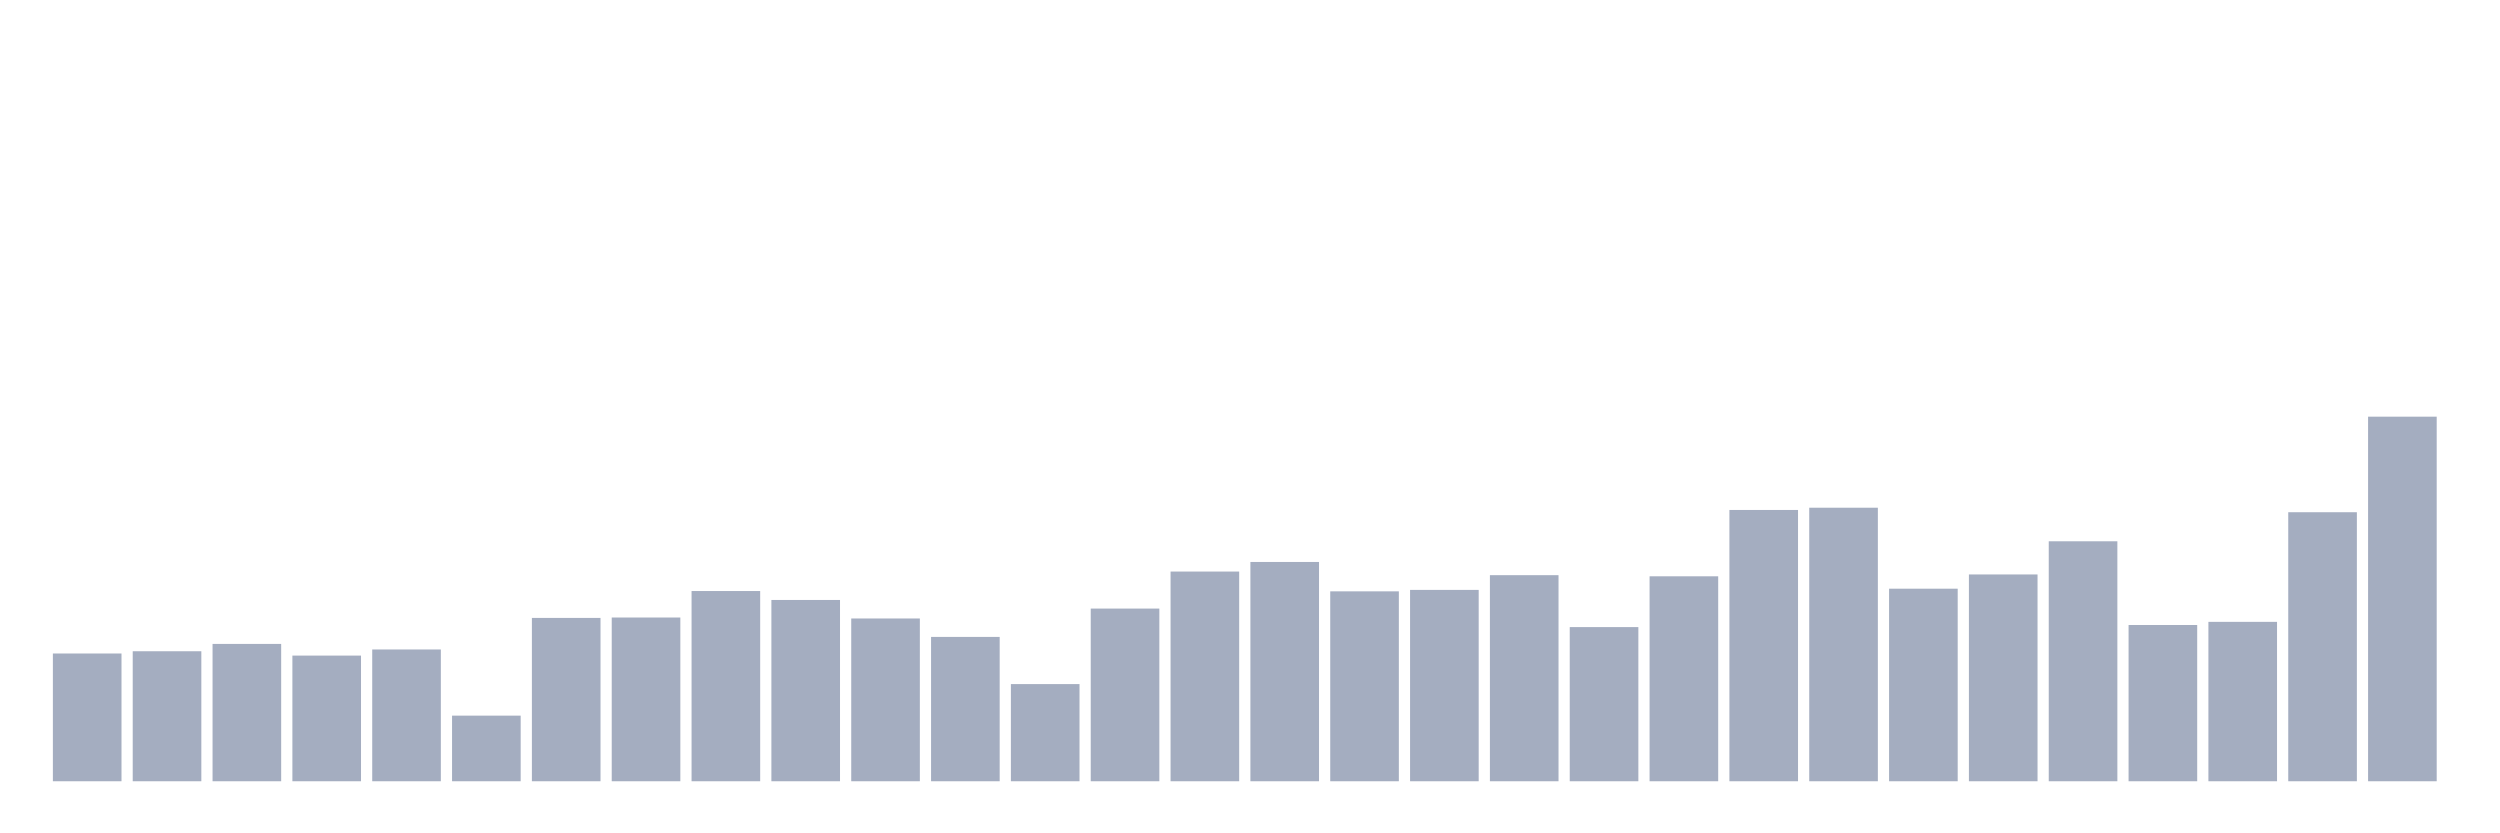 <svg xmlns="http://www.w3.org/2000/svg" viewBox="0 0 480 160"><g transform="translate(10,10)"><rect class="bar" x="0.153" width="13.175" y="115.471" height="24.529" fill="rgb(164,173,192)"></rect><rect class="bar" x="15.482" width="13.175" y="115.039" height="24.961" fill="rgb(164,173,192)"></rect><rect class="bar" x="30.81" width="13.175" y="113.632" height="26.368" fill="rgb(164,173,192)"></rect><rect class="bar" x="46.138" width="13.175" y="115.873" height="24.127" fill="rgb(164,173,192)"></rect><rect class="bar" x="61.466" width="13.175" y="114.699" height="25.301" fill="rgb(164,173,192)"></rect><rect class="bar" x="76.794" width="13.175" y="127.403" height="12.597" fill="rgb(164,173,192)"></rect><rect class="bar" x="92.123" width="13.175" y="108.64" height="31.36" fill="rgb(164,173,192)"></rect><rect class="bar" x="107.451" width="13.175" y="108.563" height="31.437" fill="rgb(164,173,192)"></rect><rect class="bar" x="122.779" width="13.175" y="103.478" height="36.522" fill="rgb(164,173,192)"></rect><rect class="bar" x="138.107" width="13.175" y="105.193" height="34.807" fill="rgb(164,173,192)"></rect><rect class="bar" x="153.436" width="13.175" y="108.748" height="31.252" fill="rgb(164,173,192)"></rect><rect class="bar" x="168.764" width="13.175" y="112.287" height="27.713" fill="rgb(164,173,192)"></rect><rect class="bar" x="184.092" width="13.175" y="121.345" height="18.655" fill="rgb(164,173,192)"></rect><rect class="bar" x="199.42" width="13.175" y="106.847" height="33.153" fill="rgb(164,173,192)"></rect><rect class="bar" x="214.748" width="13.175" y="99.737" height="40.263" fill="rgb(164,173,192)"></rect><rect class="bar" x="230.077" width="13.175" y="97.898" height="42.102" fill="rgb(164,173,192)"></rect><rect class="bar" x="245.405" width="13.175" y="103.539" height="36.461" fill="rgb(164,173,192)"></rect><rect class="bar" x="260.733" width="13.175" y="103.261" height="36.739" fill="rgb(164,173,192)"></rect><rect class="bar" x="276.061" width="13.175" y="100.433" height="39.567" fill="rgb(164,173,192)"></rect><rect class="bar" x="291.39" width="13.175" y="110.402" height="29.598" fill="rgb(164,173,192)"></rect><rect class="bar" x="306.718" width="13.175" y="100.649" height="39.351" fill="rgb(164,173,192)"></rect><rect class="bar" x="322.046" width="13.175" y="87.913" height="52.087" fill="rgb(164,173,192)"></rect><rect class="bar" x="337.374" width="13.175" y="87.481" height="52.519" fill="rgb(164,173,192)"></rect><rect class="bar" x="352.702" width="13.175" y="103.029" height="36.971" fill="rgb(164,173,192)"></rect><rect class="bar" x="368.031" width="13.175" y="100.294" height="39.706" fill="rgb(164,173,192)"></rect><rect class="bar" x="383.359" width="13.175" y="93.926" height="46.074" fill="rgb(164,173,192)"></rect><rect class="bar" x="398.687" width="13.175" y="110" height="30" fill="rgb(164,173,192)"></rect><rect class="bar" x="414.015" width="13.175" y="109.397" height="30.603" fill="rgb(164,173,192)"></rect><rect class="bar" x="429.344" width="13.175" y="88.346" height="51.654" fill="rgb(164,173,192)"></rect><rect class="bar" x="444.672" width="13.175" y="70" height="70" fill="rgb(164,173,192)"></rect></g></svg>